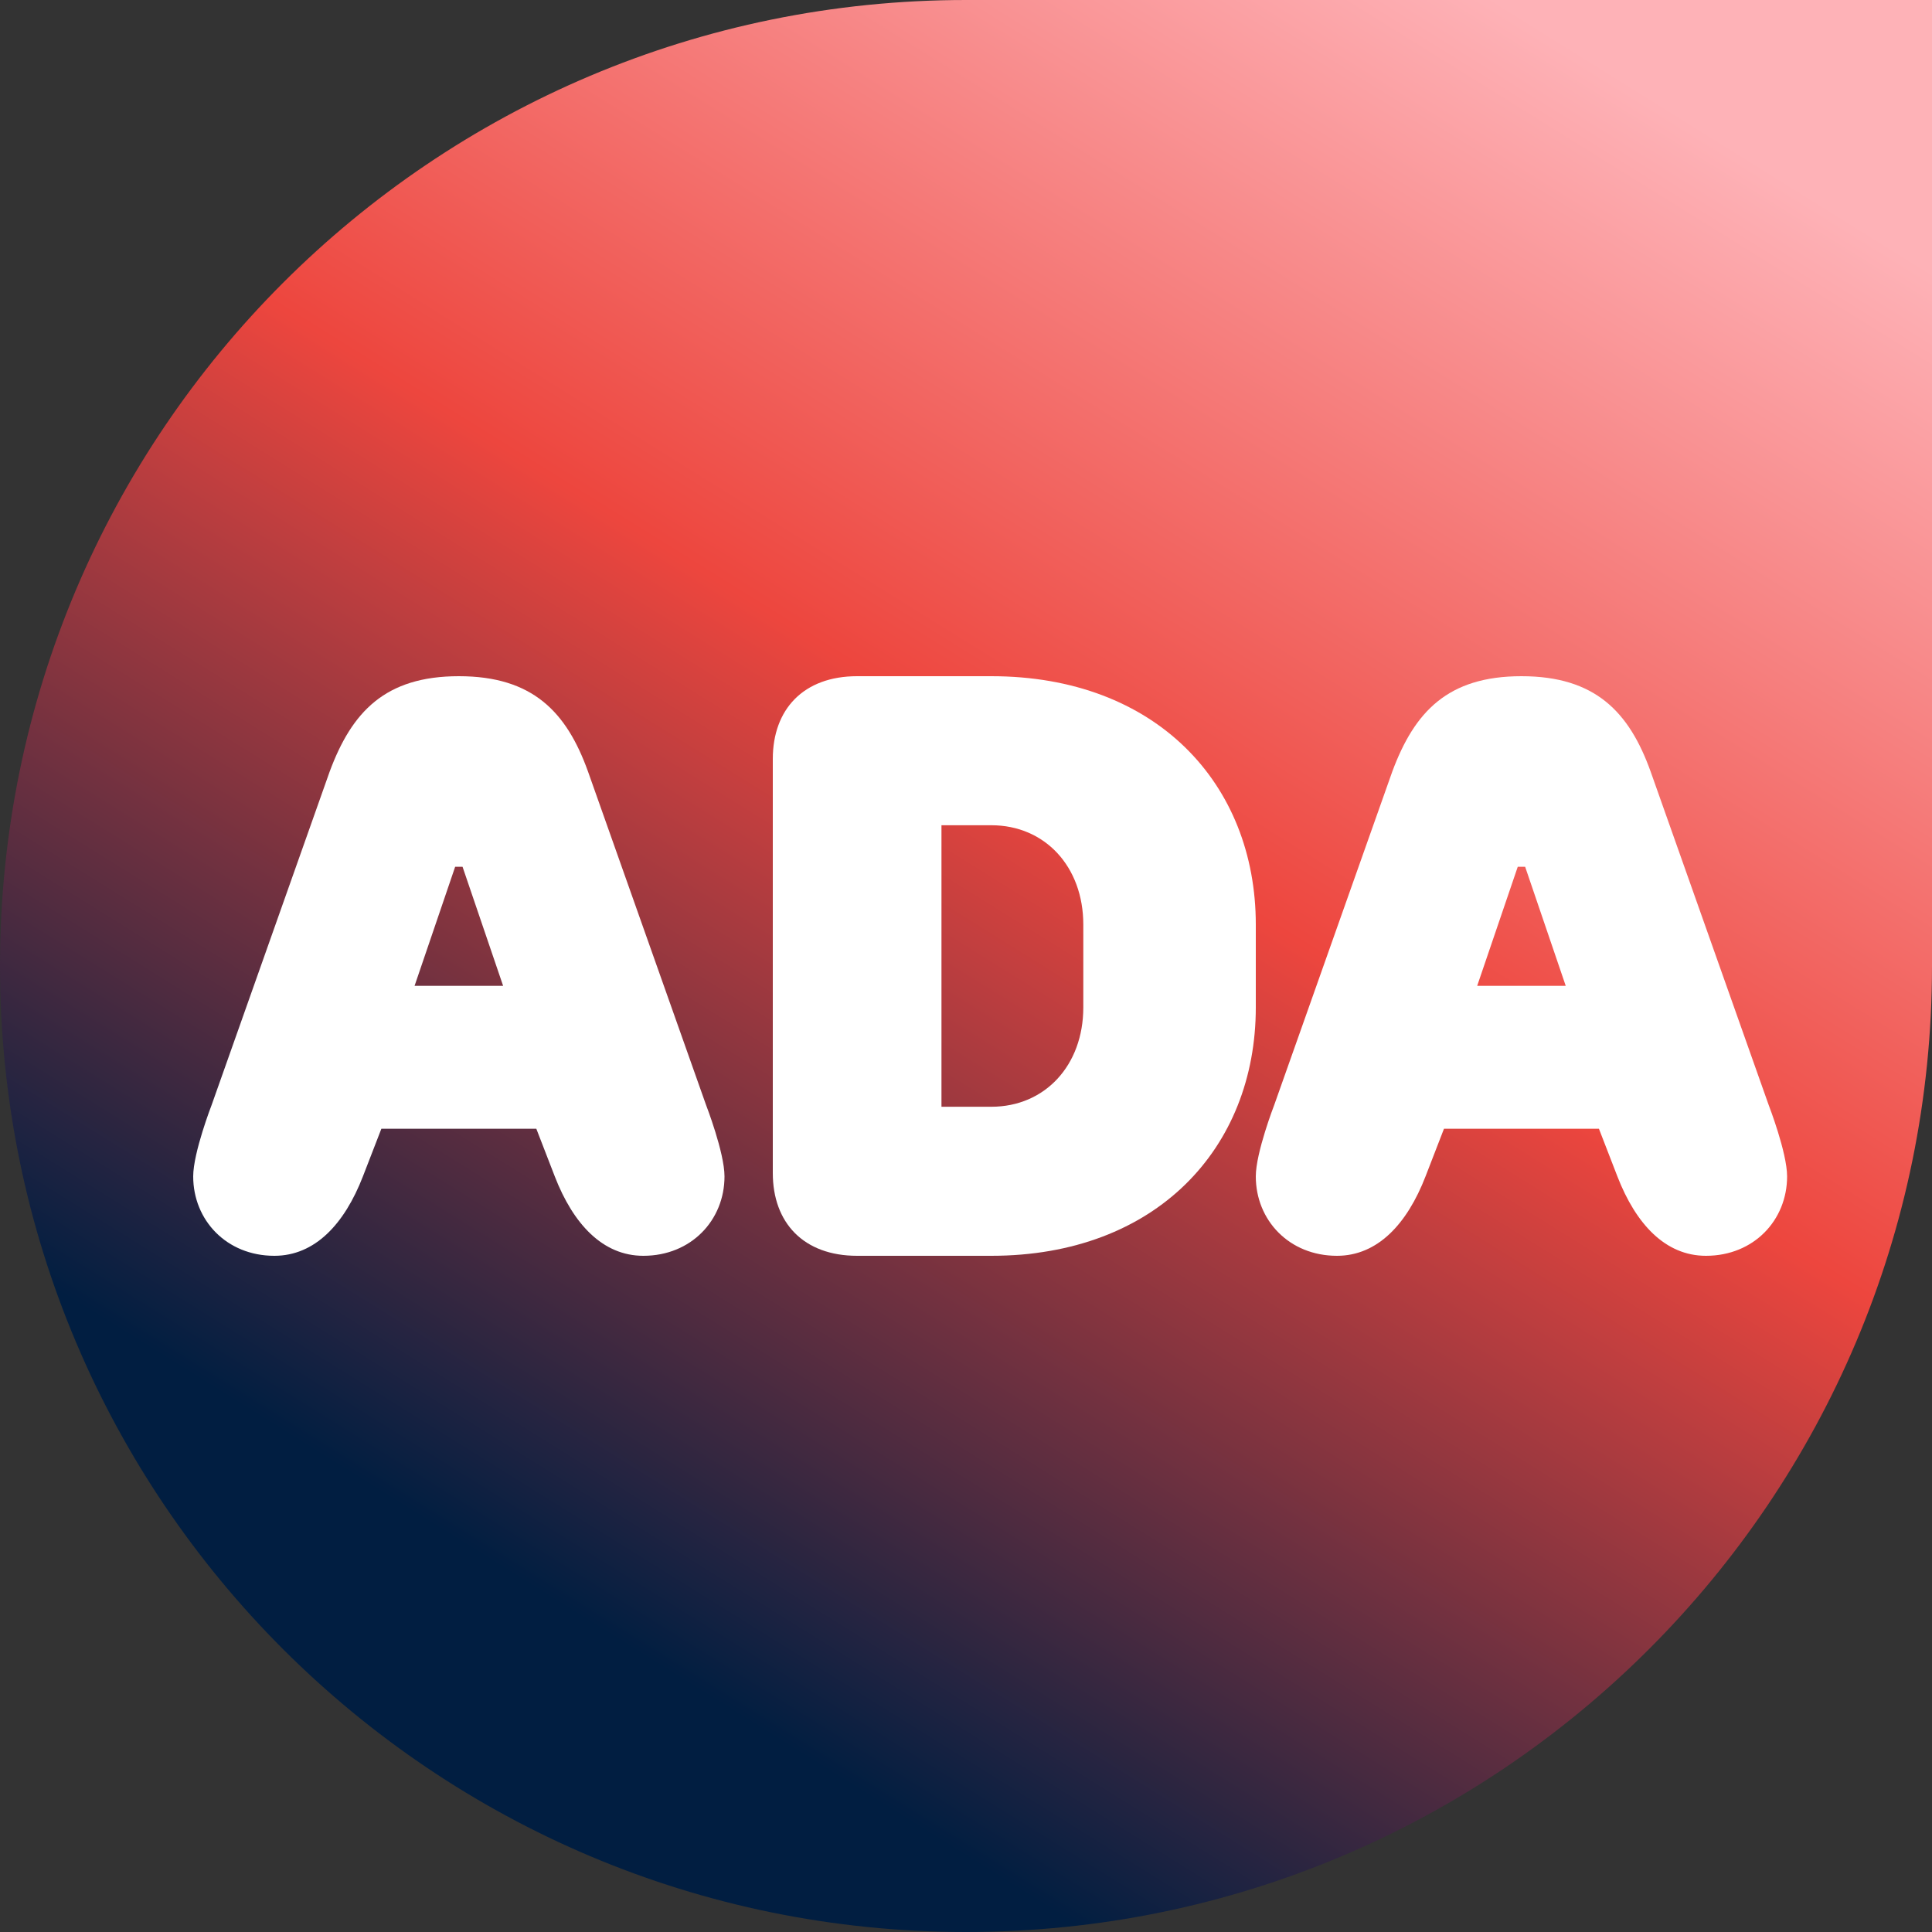 <svg width="166" height="166" viewBox="0 0 166 166" fill="none" xmlns="http://www.w3.org/2000/svg">
<rect x="0" y="0" width="166" height="166" fill="#333333" stroke="none"/>
<path d="M0 83C0 37.16 37.16 0 83 0H166V83C166 128.84 128.84 166 83 166V166C37.16 166 0 128.84 0 83V83Z" fill="url(#paint0_linear_736_29560)"/>
<path d="M35.62 84.706L39.108 74.473H39.742L43.229 84.706H35.62ZM32.767 96.985H46.082L47.667 101.078C49.252 105.171 51.788 107.9 55.275 107.9C59.397 107.9 62.25 104.83 62.25 101.078C62.25 99.031 60.664 94.938 60.664 94.938L50.52 66.286C48.681 61.17 45.765 58.1 39.425 58.1C33.084 58.1 30.231 61.17 28.329 66.286L18.185 94.938C18.185 94.938 16.6 99.031 16.6 101.078C16.6 104.83 19.453 107.9 23.574 107.9C27.061 107.9 29.597 105.171 31.182 101.078L32.767 96.985Z" fill="white"/>
<path d="M126.921 84.706L130.408 74.473H131.042L134.53 84.706H126.921ZM124.068 96.985H137.383L138.968 101.078C140.553 105.171 143.089 107.9 146.576 107.9C150.697 107.9 153.55 104.83 153.55 101.078C153.55 99.031 151.965 94.938 151.965 94.938L141.821 66.286C139.982 61.17 137.066 58.1 130.725 58.1C124.385 58.1 121.532 61.17 119.63 66.286L109.485 94.938C109.485 94.938 107.9 99.031 107.9 101.078C107.9 104.83 110.754 107.9 114.875 107.9C118.362 107.9 120.898 105.171 122.483 101.078L124.068 96.985Z" fill="white"/>
<path d="M107.9 79.443C107.9 67.349 99.337 58.1 85.174 58.1H73.646C69.035 58.1 66.4 60.946 66.4 65.214V100.786C66.4 105.054 69.035 107.9 73.646 107.9H85.174C99.337 107.9 107.9 98.651 107.9 86.557V79.443ZM85.174 70.906C89.785 70.906 93.079 74.463 93.079 79.443V86.557C93.079 91.537 89.785 95.094 85.174 95.094H80.892V70.906H85.174Z" fill="white"/>
<defs>
<linearGradient id="paint0_linear_736_29560" x1="128.65" y1="1.65197e-06" x2="34.807" y2="150.674" gradientUnits="userSpaceOnUse">
<stop stop-color="#FEB2B7"/>
<stop offset="0.438" stop-color="#ED463E"/>
<stop offset="0.899" stop-color="#011E41"/>
</linearGradient>
</defs>
</svg>

